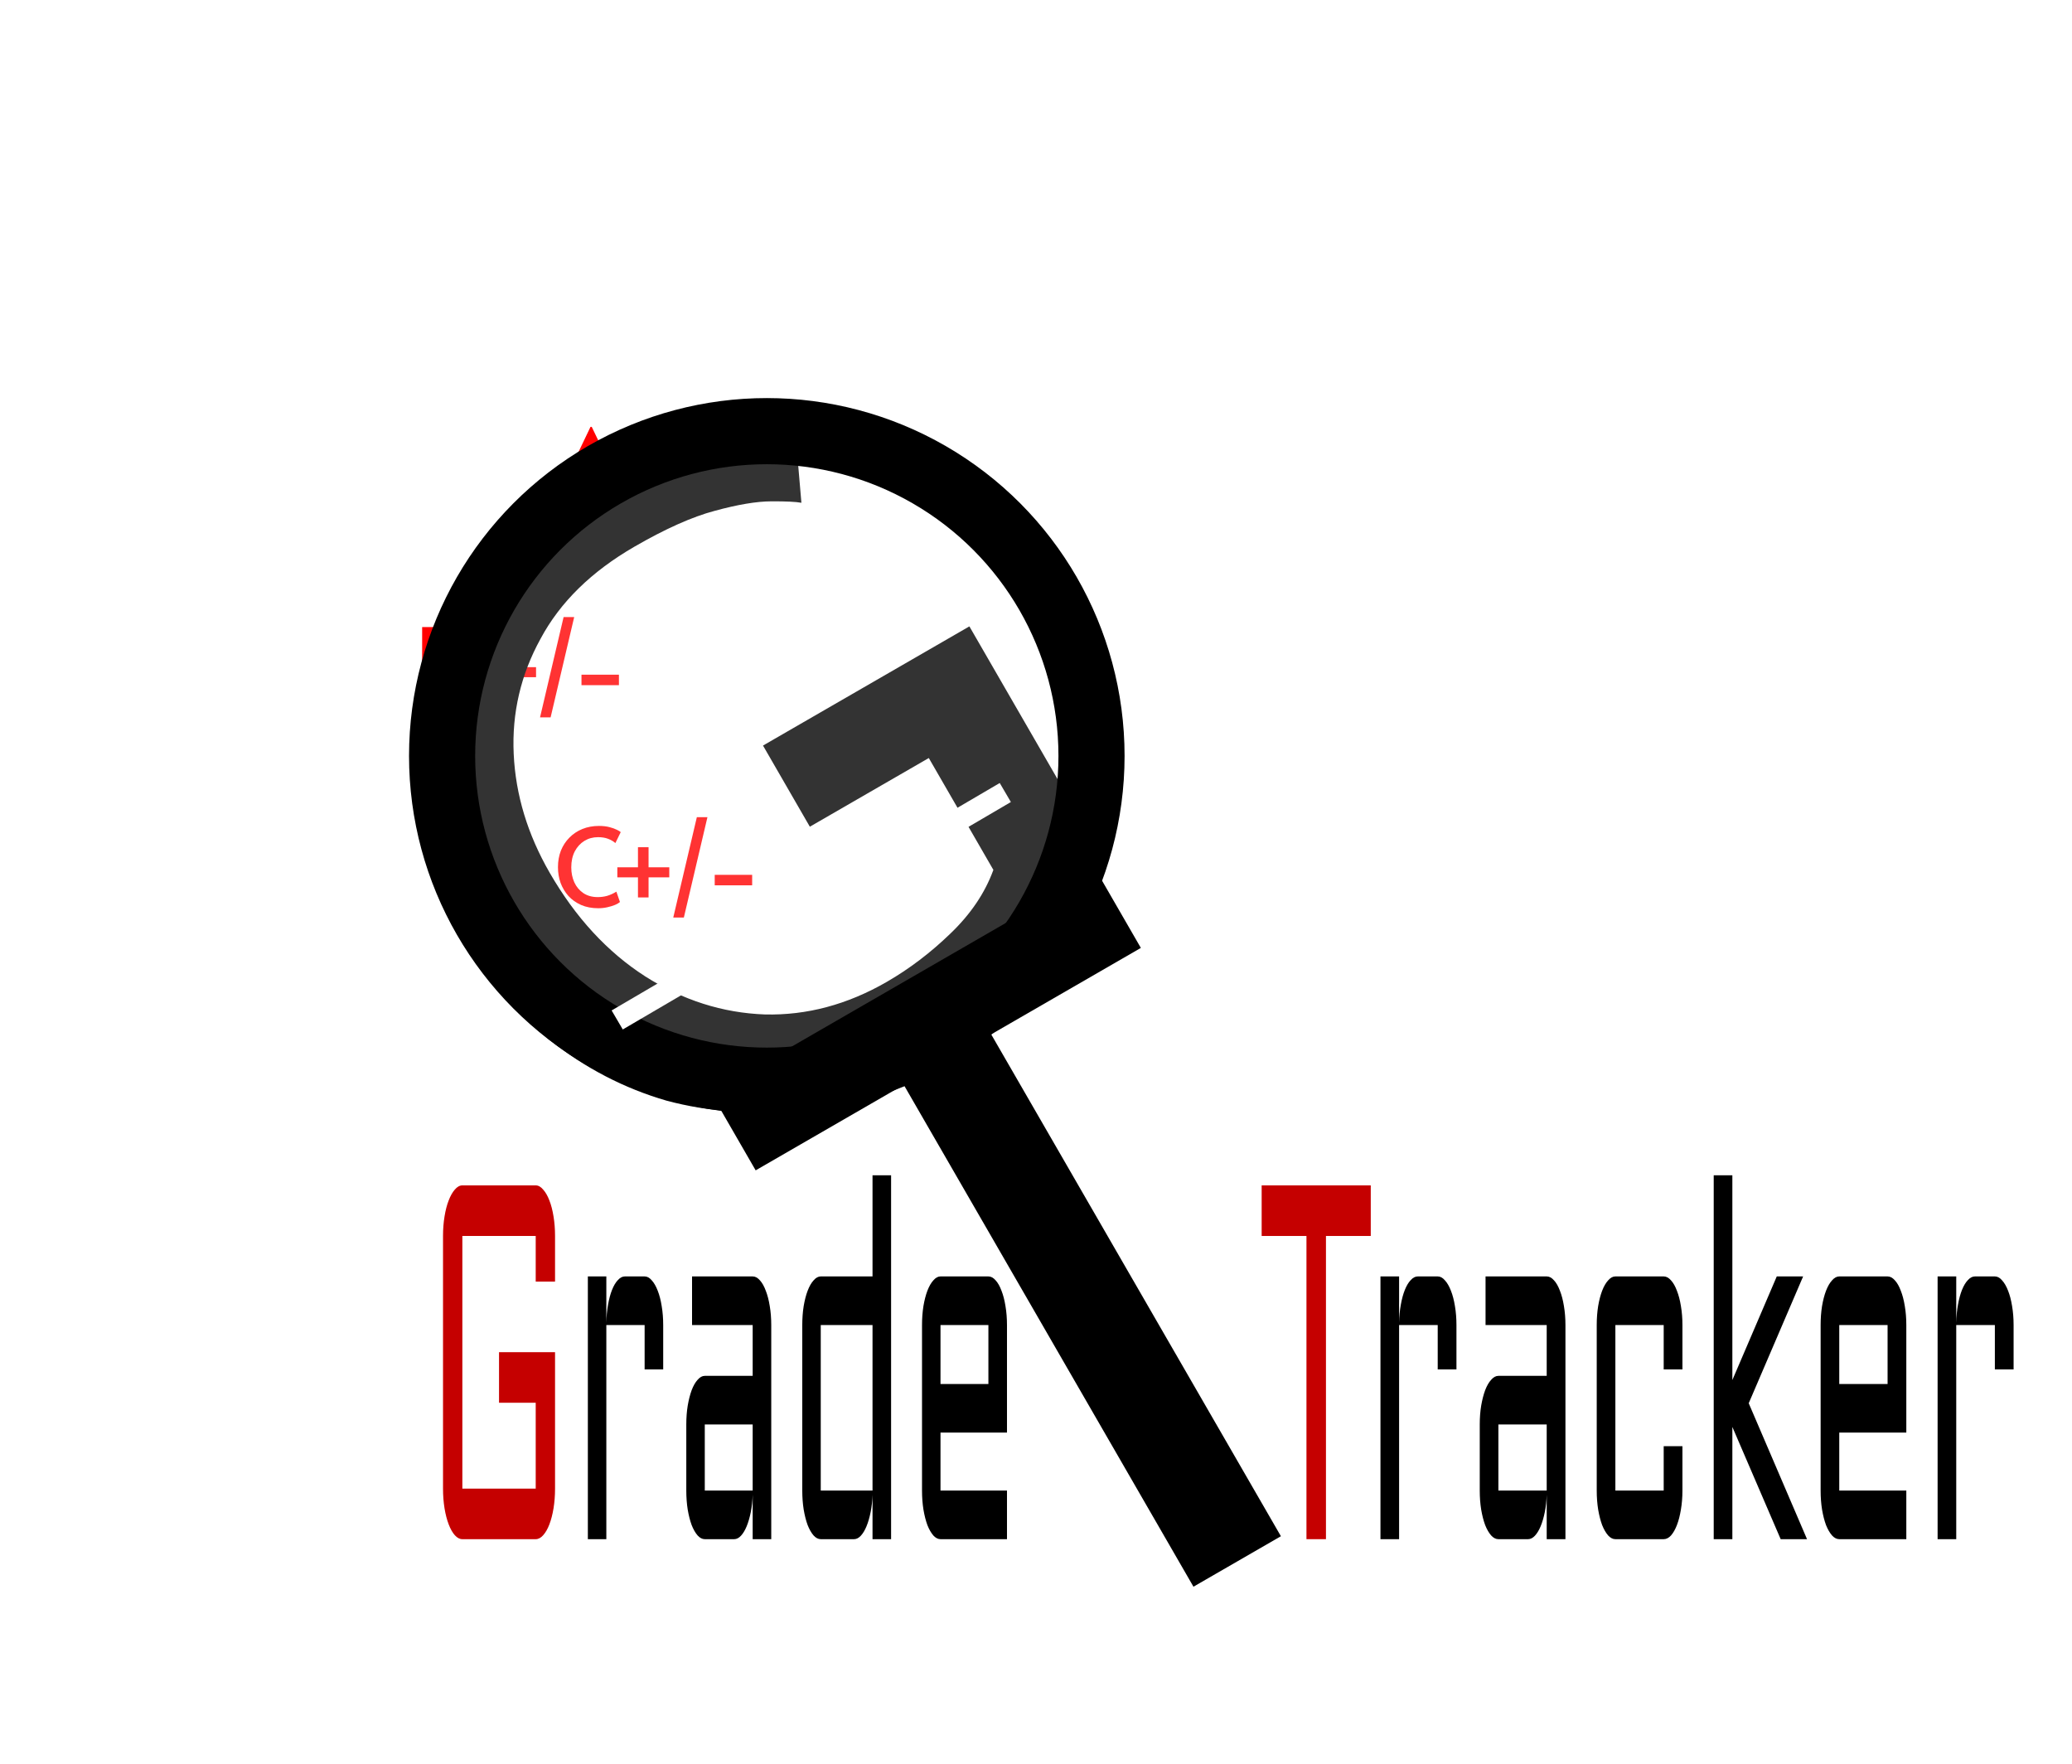 <svg width="188" height="160" viewBox="0 0 188 160" fill="none" xmlns="http://www.w3.org/2000/svg">
<g filter="url(#filter0_d_102_5)">
<path d="M31.197 104.124C31.197 103.497 31.243 102.907 31.334 102.355C31.425 101.788 31.551 101.303 31.711 100.901C31.87 100.483 32.056 100.155 32.267 99.916C32.483 99.662 32.712 99.535 32.951 99.535H39.607C39.847 99.535 40.072 99.662 40.283 99.916C40.5 100.155 40.688 100.483 40.848 100.901C41.007 101.303 41.133 101.788 41.224 102.355C41.315 102.907 41.361 103.497 41.361 104.124V108.264H39.607V104.124H32.951V127.042H39.607V119.253H36.279V114.665H41.361V127.042C41.361 127.669 41.315 128.266 41.224 128.833C41.133 129.385 41.007 129.87 40.848 130.287C40.688 130.705 40.5 131.033 40.283 131.272C40.072 131.511 39.847 131.63 39.607 131.63H32.951C32.712 131.63 32.483 131.511 32.267 131.272C32.056 131.033 31.87 130.705 31.711 130.287C31.551 129.87 31.425 129.385 31.334 128.833C31.243 128.266 31.197 127.669 31.197 127.042V104.124Z" fill="#C50000"/>
<path d="M46.015 112.203V131.63H44.338V107.794H46.015V112.002C46.026 111.42 46.078 110.875 46.169 110.368C46.26 109.846 46.38 109.398 46.528 109.025C46.682 108.637 46.859 108.339 47.059 108.13C47.258 107.906 47.472 107.794 47.7 107.794H49.489C49.722 107.794 49.939 107.913 50.139 108.152C50.344 108.376 50.524 108.689 50.678 109.092C50.832 109.48 50.952 109.943 51.037 110.48C51.128 111.017 51.174 111.591 51.174 112.203V116.232H49.489V112.203H46.015Z" fill="black"/>
<path d="M53.27 121.223C53.27 120.611 53.313 120.044 53.398 119.522C53.49 118.985 53.609 118.515 53.758 118.112C53.912 117.709 54.091 117.396 54.297 117.172C54.502 116.933 54.719 116.814 54.947 116.814H59.293V112.203H53.792V107.794H59.293C59.527 107.794 59.746 107.913 59.952 108.152C60.157 108.376 60.334 108.689 60.482 109.092C60.636 109.48 60.756 109.943 60.842 110.48C60.933 111.017 60.978 111.591 60.978 112.203V131.63H59.293V127.602C59.276 128.154 59.219 128.676 59.122 129.168C59.025 129.661 58.899 130.093 58.745 130.466C58.597 130.824 58.426 131.108 58.232 131.317C58.038 131.526 57.833 131.63 57.616 131.63H54.947C54.719 131.63 54.502 131.518 54.297 131.294C54.091 131.056 53.912 130.742 53.758 130.354C53.609 129.952 53.49 129.482 53.398 128.944C53.313 128.407 53.27 127.833 53.27 127.221V121.223ZM54.947 127.221H59.293V121.223H54.947V127.221Z" fill="black"/>
<path d="M63.793 112.203C63.793 111.591 63.836 111.017 63.921 110.48C64.013 109.943 64.132 109.48 64.281 109.092C64.435 108.689 64.614 108.376 64.82 108.152C65.025 107.913 65.242 107.794 65.47 107.794H70.167V98.618H71.852V131.63H70.167V127.602C70.15 128.154 70.093 128.676 69.996 129.168C69.899 129.661 69.773 130.093 69.619 130.466C69.471 130.824 69.3 131.108 69.106 131.317C68.912 131.526 68.707 131.63 68.49 131.63H65.47C65.242 131.63 65.025 131.518 64.82 131.294C64.614 131.056 64.435 130.742 64.281 130.354C64.132 129.952 64.013 129.482 63.921 128.944C63.836 128.407 63.793 127.833 63.793 127.221V112.203ZM65.47 127.221H70.167V112.203H65.47V127.221Z" fill="black"/>
<path d="M82.367 121.961H76.335V127.221H82.367V131.63H76.335C76.107 131.63 75.89 131.518 75.685 131.294C75.48 131.056 75.3 130.742 75.146 130.354C74.998 129.952 74.878 129.482 74.787 128.944C74.701 128.407 74.658 127.833 74.658 127.221V112.203C74.658 111.591 74.701 111.017 74.787 110.48C74.878 109.943 74.998 109.48 75.146 109.092C75.3 108.689 75.48 108.376 75.685 108.152C75.89 107.913 76.107 107.794 76.335 107.794H80.681C80.915 107.794 81.135 107.913 81.34 108.152C81.545 108.376 81.722 108.689 81.87 109.092C82.024 109.48 82.144 109.943 82.23 110.48C82.321 111.017 82.367 111.591 82.367 112.203V121.961ZM76.335 112.203V117.552H80.681V112.203H76.335Z" fill="black"/>
</g>
<g filter="url(#filter1_d_102_5)">
<path d="M105.475 99.535H115.374V104.124H111.309V131.63H109.54V104.124H105.475V99.535Z" fill="#C50000"/>
<path d="M117.945 112.203V131.63H116.254V107.794H117.945V112.002C117.957 111.42 118.008 110.875 118.1 110.368C118.193 109.846 118.313 109.398 118.463 109.025C118.618 108.637 118.797 108.339 118.998 108.13C119.199 107.906 119.415 107.794 119.645 107.794H121.449C121.685 107.794 121.903 107.913 122.105 108.152C122.312 108.376 122.493 108.689 122.648 109.092C122.804 109.48 122.924 109.943 123.011 110.48C123.103 111.017 123.149 111.591 123.149 112.203V116.232H121.449V112.203H117.945Z" fill="black"/>
<path d="M125.263 121.223C125.263 120.611 125.306 120.044 125.392 119.522C125.485 118.985 125.605 118.515 125.755 118.112C125.91 117.709 126.091 117.396 126.299 117.172C126.506 116.933 126.724 116.814 126.954 116.814H131.338V112.203H125.789V107.794H131.338C131.574 107.794 131.796 107.913 132.003 108.152C132.21 108.376 132.388 108.689 132.538 109.092C132.693 109.48 132.814 109.943 132.9 110.48C132.992 111.017 133.038 111.591 133.038 112.203V131.63H131.338V127.602C131.321 128.154 131.264 128.676 131.166 129.168C131.068 129.661 130.941 130.093 130.786 130.466C130.636 130.824 130.464 131.108 130.268 131.317C130.073 131.526 129.866 131.63 129.647 131.63H126.954C126.724 131.63 126.506 131.518 126.299 131.294C126.091 131.056 125.91 130.742 125.755 130.354C125.605 129.952 125.485 129.482 125.392 128.944C125.306 128.407 125.263 127.833 125.263 127.221V121.223ZM126.954 127.221H131.338V121.223H126.954V127.221Z" fill="black"/>
<path d="M137.569 112.203V127.221H141.953V123.192H143.653V127.221C143.653 127.833 143.607 128.407 143.515 128.944C143.428 129.482 143.308 129.952 143.152 130.354C143.003 130.742 142.824 131.056 142.617 131.294C142.41 131.518 142.189 131.63 141.953 131.63H137.569C137.339 131.63 137.12 131.518 136.913 131.294C136.706 131.056 136.525 130.742 136.369 130.354C136.22 129.952 136.099 129.482 136.007 128.944C135.921 128.407 135.877 127.833 135.877 127.221V112.203C135.877 111.591 135.921 111.017 136.007 110.48C136.099 109.943 136.22 109.48 136.369 109.092C136.525 108.689 136.706 108.376 136.913 108.152C137.12 107.913 137.339 107.794 137.569 107.794H141.953C142.189 107.794 142.41 107.913 142.617 108.152C142.824 108.376 143.003 108.689 143.152 109.092C143.308 109.48 143.428 109.943 143.515 110.48C143.607 111.017 143.653 111.591 143.653 112.203V116.232H141.953V112.203H137.569Z" fill="black"/>
<path d="M152.567 131.63L148.183 121.447V131.63H146.492V98.618H148.183V117.194L152.213 107.794H154.604L149.668 119.298L154.958 131.63H152.567Z" fill="black"/>
<path d="M163.967 121.961H157.883V127.221H163.967V131.63H157.883C157.653 131.63 157.434 131.518 157.227 131.294C157.02 131.056 156.839 130.742 156.683 130.354C156.534 129.952 156.413 129.482 156.321 128.944C156.235 128.407 156.192 127.833 156.192 127.221V112.203C156.192 111.591 156.235 111.017 156.321 110.48C156.413 109.943 156.534 109.48 156.683 109.092C156.839 108.689 157.02 108.376 157.227 108.152C157.434 107.913 157.653 107.794 157.883 107.794H162.267C162.503 107.794 162.724 107.913 162.931 108.152C163.138 108.376 163.317 108.689 163.466 109.092C163.622 109.48 163.742 109.943 163.829 110.48C163.921 111.017 163.967 111.591 163.967 112.203V121.961ZM157.883 112.203V117.552H162.267V112.203H157.883Z" fill="black"/>
<path d="M168.497 112.203V131.63H166.806V107.794H168.497V112.002C168.509 111.42 168.561 110.875 168.653 110.368C168.745 109.846 168.866 109.398 169.015 109.025C169.171 108.637 169.349 108.339 169.55 108.13C169.752 107.906 169.967 107.794 170.197 107.794H172.001C172.237 107.794 172.456 107.913 172.657 108.152C172.864 108.376 173.045 108.689 173.201 109.092C173.356 109.48 173.477 109.943 173.563 110.48C173.655 111.017 173.701 111.591 173.701 112.203V116.232H172.001V112.203H168.497Z" fill="black"/>
</g>
<path d="M38.303 64.167V56.888H40.155C40.749 56.888 41.218 56.947 41.561 57.066C41.911 57.185 42.169 57.337 42.334 57.522C42.505 57.707 42.617 57.902 42.67 58.106C42.723 58.311 42.75 58.502 42.75 58.681C42.75 58.872 42.72 59.074 42.66 59.285C42.608 59.489 42.515 59.681 42.383 59.859C42.251 60.031 42.069 60.169 41.838 60.275C42.334 60.401 42.684 60.618 42.888 60.929C43.099 61.233 43.205 61.572 43.205 61.949C43.205 62.206 43.175 62.467 43.116 62.731C43.057 62.995 42.931 63.236 42.74 63.454C42.555 63.666 42.274 63.837 41.898 63.969C41.522 64.101 41.016 64.167 40.383 64.167H38.303ZM39.392 59.978H40.333C40.676 59.978 40.941 59.922 41.125 59.81C41.31 59.691 41.439 59.539 41.512 59.354C41.591 59.169 41.63 58.974 41.63 58.77C41.63 58.598 41.591 58.443 41.512 58.304C41.439 58.159 41.304 58.044 41.106 57.958C40.914 57.872 40.64 57.829 40.283 57.829H39.392V59.978ZM39.392 63.236H40.531C40.868 63.236 41.135 63.197 41.333 63.117C41.538 63.038 41.693 62.936 41.799 62.81C41.904 62.685 41.974 62.55 42.007 62.404C42.04 62.253 42.056 62.104 42.056 61.959C42.056 61.615 41.941 61.348 41.71 61.157C41.479 60.959 41.115 60.859 40.62 60.859H39.392V63.236Z" fill="#FF0000"/>
<path d="M45.795 63.256V61.434H43.924V60.523H45.795V58.7H46.756V60.523H48.638V61.434H46.756V63.256H45.795Z" fill="#FF0000"/>
<path d="M48.999 65.079L51.138 55.977H52.099L49.959 65.079H48.999Z" fill="#FF0000"/>
<path d="M52.76 62.157V61.206H56.157V62.157H52.76Z" fill="#FF0000"/>
<path d="M54.281 82.393C53.699 82.393 53.181 82.294 52.726 82.096C52.277 81.898 51.894 81.627 51.577 81.284C51.266 80.934 51.029 80.538 50.864 80.096C50.705 79.647 50.626 79.171 50.626 78.669C50.626 78.121 50.715 77.62 50.893 77.164C51.078 76.709 51.336 76.316 51.666 75.986C51.996 75.649 52.389 75.388 52.844 75.203C53.3 75.018 53.802 74.926 54.35 74.926C54.706 74.926 55.023 74.962 55.3 75.035C55.578 75.107 55.806 75.19 55.984 75.282C56.162 75.368 56.274 75.438 56.321 75.49L55.835 76.481C55.657 76.322 55.436 76.194 55.172 76.094C54.914 75.995 54.611 75.946 54.261 75.946C53.805 75.946 53.392 76.058 53.023 76.283C52.66 76.507 52.369 76.824 52.151 77.233C51.94 77.643 51.834 78.128 51.834 78.689C51.834 79.184 51.927 79.637 52.111 80.046C52.296 80.449 52.567 80.772 52.924 81.017C53.287 81.261 53.726 81.383 54.241 81.383C54.525 81.383 54.802 81.347 55.073 81.274C55.35 81.195 55.634 81.066 55.925 80.888L56.251 81.829C56.166 81.908 56.02 81.994 55.816 82.086C55.611 82.172 55.373 82.245 55.102 82.304C54.838 82.364 54.564 82.393 54.281 82.393Z" fill="#FF0000"/>
<path d="M57.885 81.413V79.591H56.013V78.679H57.885V76.857H58.846V78.679H60.727V79.591H58.846V81.413H57.885Z" fill="#FF0000"/>
<path d="M61.088 83.235L63.227 74.133H64.188L62.049 83.235H61.088Z" fill="#FF0000"/>
<path d="M64.849 80.314V79.363H68.246V80.314H64.849Z" fill="#FF0000"/>
<path d="M53.58 38.721H53.689L57.195 46.011H55.917L55.293 44.584H51.956L51.332 46.011H50.094L53.58 38.721ZM53.629 40.831L53.194 41.821L52.401 43.584H54.857L54.075 41.831L53.649 40.831H53.629Z" fill="#FF0000"/>
<path d="M58.933 45.099V43.277H57.061V42.366H58.933V40.544H59.894V42.366H61.776V43.277H59.894V45.099H58.933Z" fill="#FF0000"/>
<path d="M62.136 46.922L64.276 37.82H65.236L63.097 46.922H62.136Z" fill="#FF0000"/>
<path d="M65.897 44V43.049H69.294V44H65.897Z" fill="#FF0000"/>
<g filter="url(#filter2_d_102_5)">
<path d="M75.488 88.374C71.533 90.657 67.489 92.071 63.356 92.615C59.27 93.131 55.311 92.876 51.478 91.849C47.665 90.746 44.128 88.913 40.868 86.347C37.629 83.707 34.881 80.433 32.625 76.526C30.396 72.666 29.014 68.731 28.477 64.721C27.941 60.711 28.2 56.813 29.255 53.027C30.309 49.242 32.133 45.743 34.726 42.531C37.291 39.271 40.551 36.499 44.506 34.216C47.603 32.427 50.436 31.173 53.006 30.452C55.596 29.655 57.75 29.205 59.47 29.102C61.209 28.924 62.38 28.915 62.981 29.076L63.715 37.611C63.216 37.517 62.301 37.474 60.971 37.48C59.64 37.485 57.932 37.773 55.846 38.342C53.808 38.883 51.383 39.965 48.572 41.589C44.665 43.844 41.824 46.628 40.051 49.939C38.25 53.202 37.437 56.69 37.61 60.401C37.783 64.113 38.874 67.708 40.883 71.187C43.221 75.237 46.108 78.367 49.544 80.576C52.952 82.738 56.571 83.889 60.4 84.029C64.202 84.121 67.889 83.136 71.463 81.072C73.512 79.889 75.433 78.431 77.228 76.696C79.069 74.934 80.371 73.007 81.133 70.915L75.273 60.766L64.48 66.997L60.23 59.635L78.956 48.824L90.841 69.408C90.424 72.317 88.964 75.511 86.461 78.989C83.958 82.467 80.301 85.595 75.488 88.374Z" fill="black"/>
<circle cx="60.575" cy="60.575" r="29.462" fill="white" fill-opacity="0.2" stroke="black" stroke-width="6"/>
<path d="M99.287 135.942L73.001 90.413L59.564 98.171L55.52 91.167L90.471 70.988L94.514 77.992L80.934 85.833L107.221 131.362L99.287 135.942Z" fill="black"/>
</g>
<line x1="56.001" y1="92.528" x2="91.215" y2="71.895" stroke="white" stroke-width="2"/>
<defs>
<filter id="filter0_d_102_5" x="31.197" y="98.618" width="65.169" height="46.013" filterUnits="userSpaceOnUse" color-interpolation-filters="sRGB">
<feFlood flood-opacity="0" result="BackgroundImageFix"/>
<feColorMatrix in="SourceAlpha" type="matrix" values="0 0 0 0 0 0 0 0 0 0 0 0 0 0 0 0 0 0 127 0" result="hardAlpha"/>
<feOffset dx="9" dy="8"/>
<feGaussianBlur stdDeviation="2.5"/>
<feComposite in2="hardAlpha" operator="out"/>
<feColorMatrix type="matrix" values="0 0 0 0 0 0 0 0 0 0 0 0 0 0 0 0 0 0 0.25 0"/>
<feBlend mode="normal" in2="BackgroundImageFix" result="effect1_dropShadow_102_5"/>
<feBlend mode="normal" in="SourceGraphic" in2="effect1_dropShadow_102_5" result="shape"/>
</filter>
<filter id="filter1_d_102_5" x="105.475" y="98.618" width="82.226" height="46.013" filterUnits="userSpaceOnUse" color-interpolation-filters="sRGB">
<feFlood flood-opacity="0" result="BackgroundImageFix"/>
<feColorMatrix in="SourceAlpha" type="matrix" values="0 0 0 0 0 0 0 0 0 0 0 0 0 0 0 0 0 0 127 0" result="hardAlpha"/>
<feOffset dx="9" dy="8"/>
<feGaussianBlur stdDeviation="2.5"/>
<feComposite in2="hardAlpha" operator="out"/>
<feColorMatrix type="matrix" values="0 0 0 0 0 0 0 0 0 0 0 0 0 0 0 0 0 0 0.25 0"/>
<feBlend mode="normal" in2="BackgroundImageFix" result="effect1_dropShadow_102_5"/>
<feBlend mode="normal" in="SourceGraphic" in2="effect1_dropShadow_102_5" result="shape"/>
</filter>
<filter id="filter2_d_102_5" x="28.113" y="28.113" width="93.107" height="120.829" filterUnits="userSpaceOnUse" color-interpolation-filters="sRGB">
<feFlood flood-opacity="0" result="BackgroundImageFix"/>
<feColorMatrix in="SourceAlpha" type="matrix" values="0 0 0 0 0 0 0 0 0 0 0 0 0 0 0 0 0 0 127 0" result="hardAlpha"/>
<feOffset dx="9" dy="8"/>
<feGaussianBlur stdDeviation="2.5"/>
<feComposite in2="hardAlpha" operator="out"/>
<feColorMatrix type="matrix" values="0 0 0 0 0 0 0 0 0 0 0 0 0 0 0 0 0 0 0.25 0"/>
<feBlend mode="normal" in2="BackgroundImageFix" result="effect1_dropShadow_102_5"/>
<feBlend mode="normal" in="SourceGraphic" in2="effect1_dropShadow_102_5" result="shape"/>
</filter>
</defs>
</svg>
